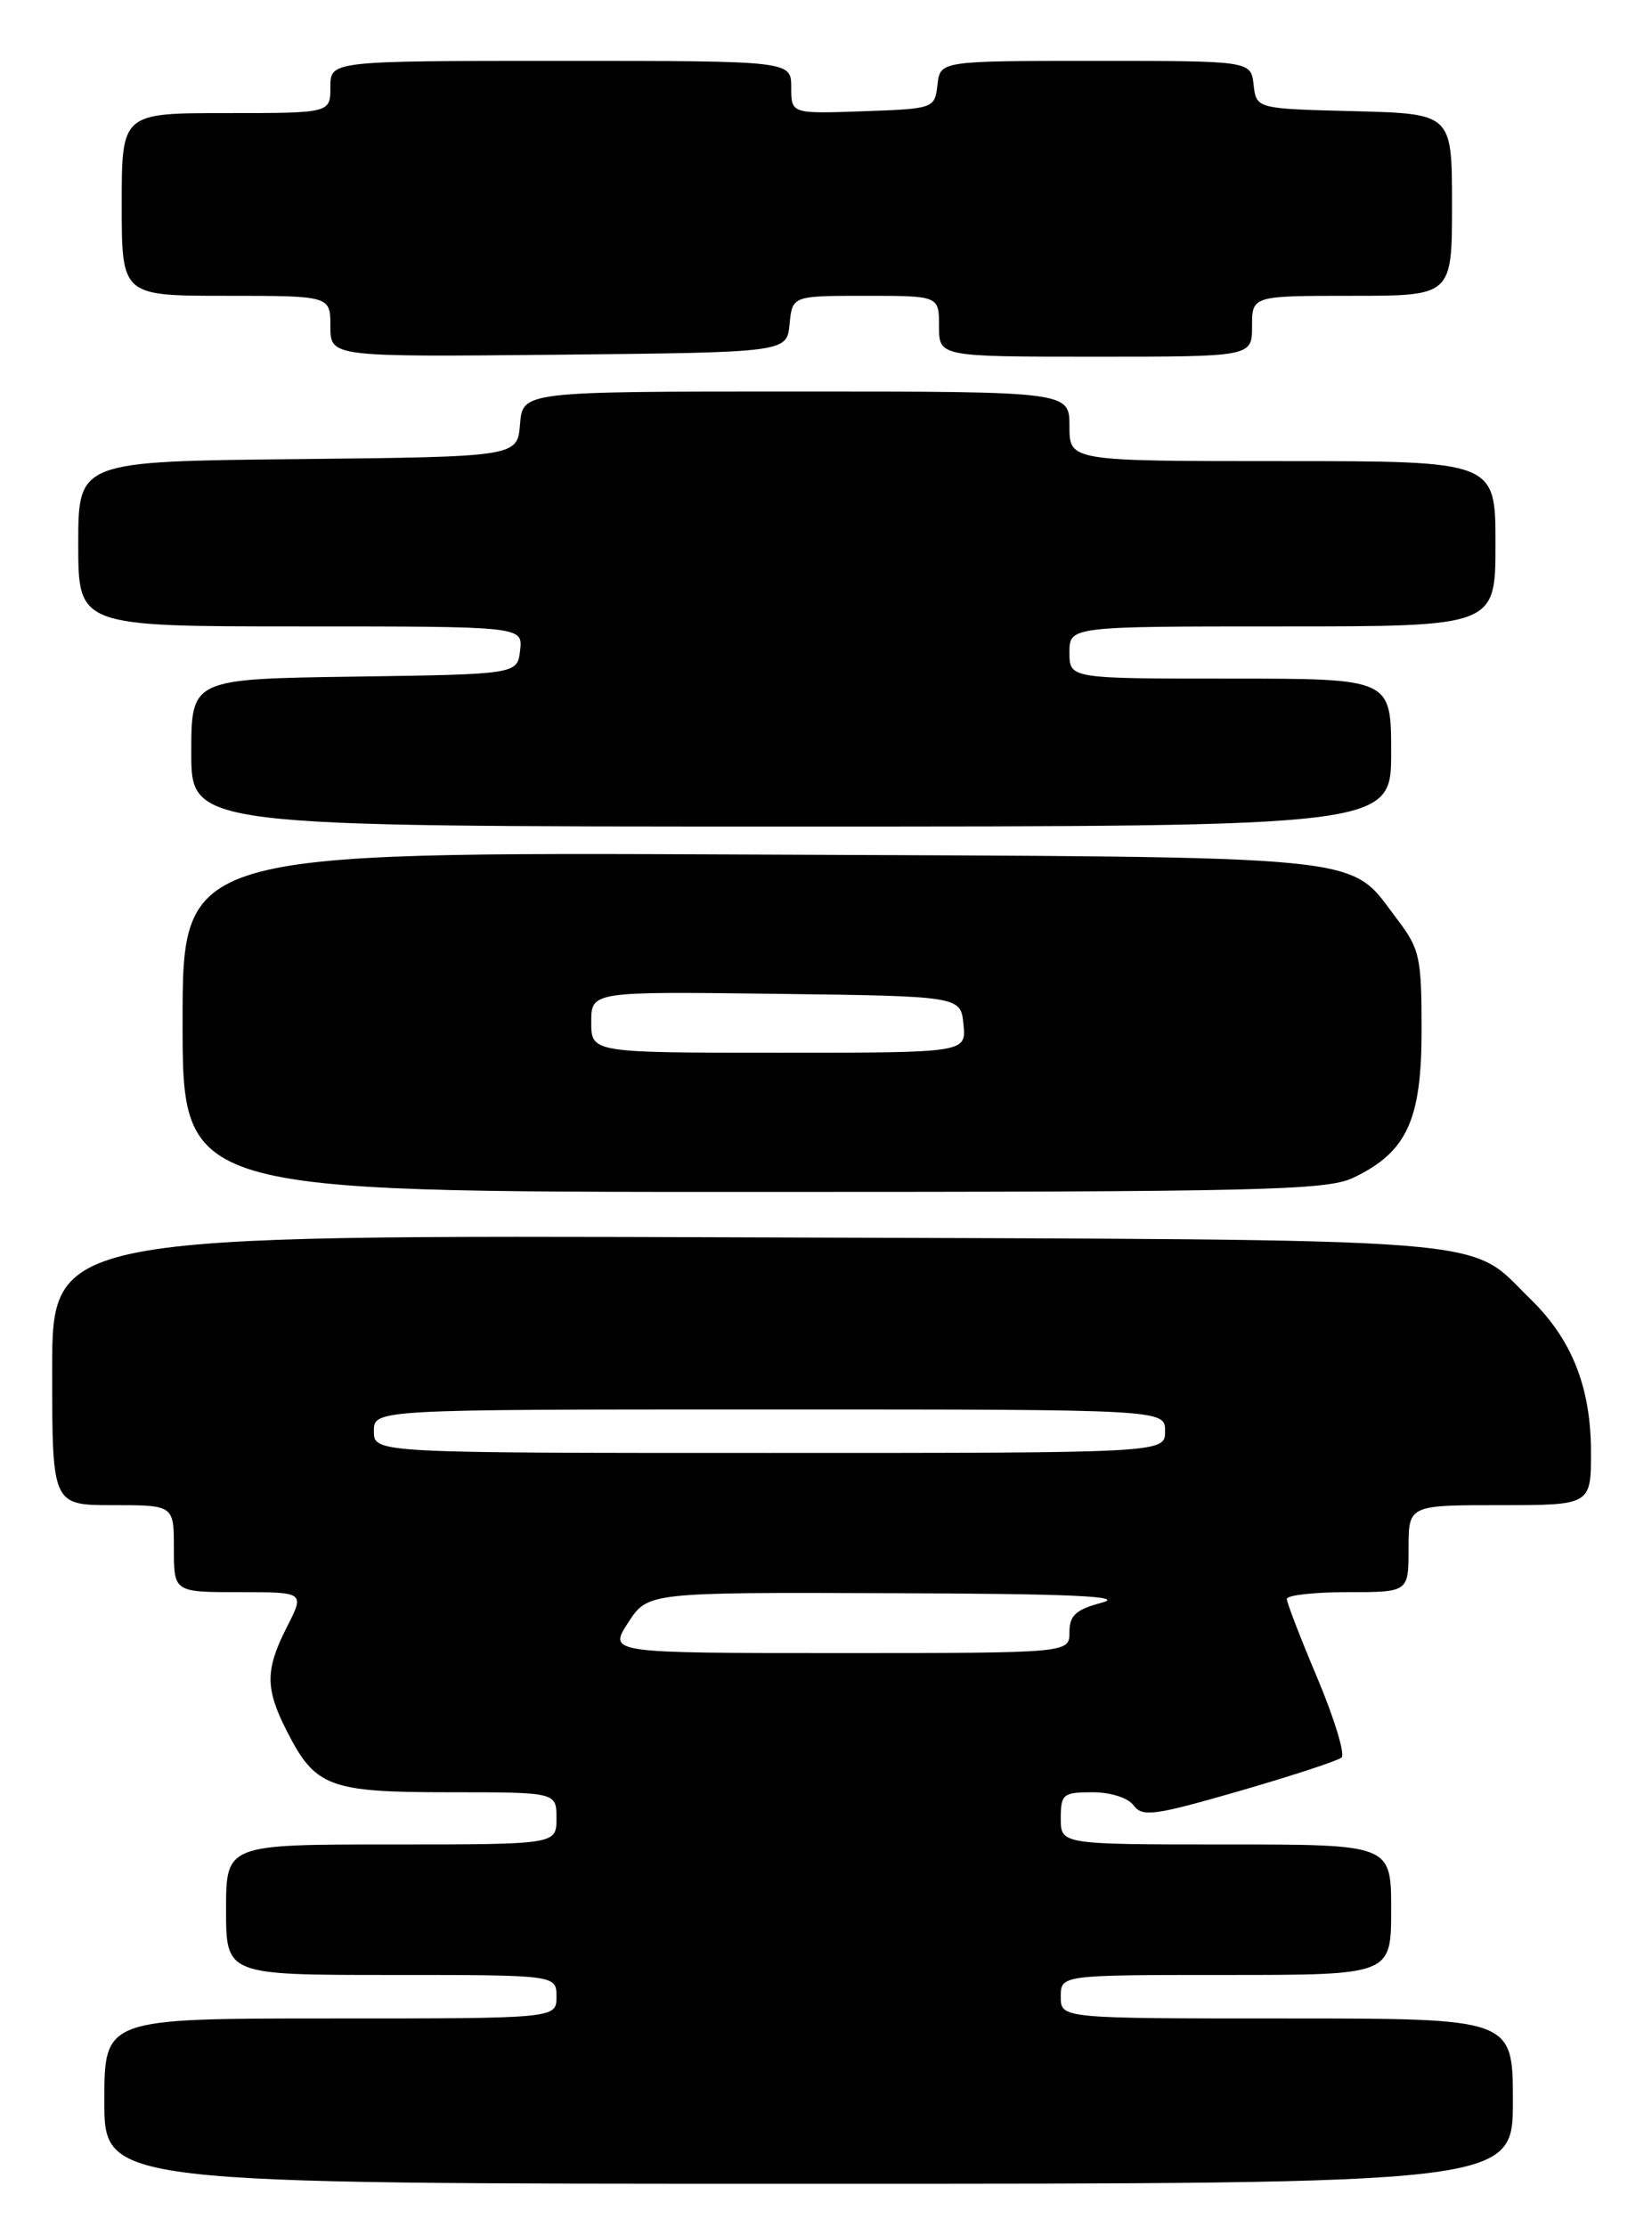 <?xml version="1.0" encoding="UTF-8" standalone="no"?>
<!DOCTYPE svg PUBLIC "-//W3C//DTD SVG 1.1//EN" "http://www.w3.org/Graphics/SVG/1.1/DTD/svg11.dtd" >
<svg xmlns="http://www.w3.org/2000/svg" xmlns:xlink="http://www.w3.org/1999/xlink" version="1.1" viewBox="0 0 190 256">
 <g >
 <path fill="currentColor"
d=" M 174.00 241.50 C 174.00 232.00 174.00 232.00 148.00 232.00 C 122.00 232.00 122.00 232.00 122.00 229.50 C 122.00 227.00 122.00 227.00 141.00 227.00 C 160.00 227.00 160.00 227.00 160.00 219.50 C 160.00 212.00 160.00 212.00 141.00 212.00 C 122.00 212.00 122.00 212.00 122.00 209.00 C 122.00 206.22 122.26 206.00 125.64 206.00 C 127.75 206.00 129.75 206.64 130.39 207.52 C 131.38 208.87 132.81 208.67 142.50 205.87 C 148.55 204.12 153.85 202.39 154.29 202.01 C 154.72 201.64 153.48 197.56 151.54 192.94 C 149.59 188.33 148.00 184.21 148.00 183.78 C 148.00 183.35 151.15 183.00 155.00 183.00 C 162.00 183.00 162.00 183.00 162.00 178.00 C 162.00 173.00 162.00 173.00 172.50 173.00 C 183.00 173.00 183.00 173.00 182.98 166.75 C 182.95 159.40 180.76 153.92 176.01 149.30 C 168.58 142.07 174.42 142.53 85.75 142.22 C 6.00 141.94 6.00 141.94 6.00 157.47 C 6.00 173.00 6.00 173.00 13.00 173.00 C 20.00 173.00 20.00 173.00 20.00 178.00 C 20.00 183.00 20.00 183.00 27.52 183.00 C 35.04 183.00 35.04 183.00 33.02 186.96 C 30.49 191.92 30.49 194.07 32.99 198.97 C 36.27 205.41 37.84 206.00 51.72 206.00 C 64.00 206.00 64.00 206.00 64.00 209.00 C 64.00 212.00 64.00 212.00 45.00 212.00 C 26.00 212.00 26.00 212.00 26.00 219.50 C 26.00 227.00 26.00 227.00 45.00 227.00 C 64.00 227.00 64.00 227.00 64.00 229.50 C 64.00 232.00 64.00 232.00 38.00 232.00 C 12.00 232.00 12.00 232.00 12.00 241.50 C 12.00 251.00 12.00 251.00 93.00 251.00 C 174.00 251.00 174.00 251.00 174.00 241.50 Z  M 155.62 135.38 C 161.80 132.44 163.50 128.78 163.50 118.42 C 163.50 110.02 163.29 109.07 160.70 105.67 C 154.93 98.11 159.13 98.53 86.25 98.22 C 21.00 97.93 21.00 97.93 21.00 117.47 C 21.00 137.00 21.00 137.00 86.60 137.00 C 145.05 137.00 152.57 136.82 155.62 135.38 Z  M 160.00 86.50 C 160.00 78.00 160.00 78.00 141.50 78.00 C 123.00 78.00 123.00 78.00 123.00 75.00 C 123.00 72.00 123.00 72.00 147.50 72.00 C 172.00 72.00 172.00 72.00 172.00 62.50 C 172.00 53.00 172.00 53.00 147.50 53.00 C 123.00 53.00 123.00 53.00 123.00 49.00 C 123.00 45.00 123.00 45.00 91.56 45.00 C 60.12 45.00 60.12 45.00 59.81 48.75 C 59.50 52.50 59.50 52.50 34.25 52.77 C 9.00 53.03 9.00 53.03 9.00 62.52 C 9.00 72.00 9.00 72.00 34.57 72.00 C 60.13 72.00 60.13 72.00 59.82 74.75 C 59.50 77.50 59.50 77.50 40.75 77.77 C 22.00 78.04 22.00 78.04 22.00 86.52 C 22.00 95.00 22.00 95.00 91.00 95.00 C 160.00 95.00 160.00 95.00 160.00 86.50 Z  M 90.81 37.25 C 91.13 34.00 91.13 34.00 99.56 34.00 C 108.00 34.00 108.00 34.00 108.00 37.50 C 108.00 41.00 108.00 41.00 126.00 41.00 C 144.00 41.00 144.00 41.00 144.00 37.50 C 144.00 34.00 144.00 34.00 155.50 34.00 C 167.00 34.00 167.00 34.00 167.00 23.53 C 167.00 13.07 167.00 13.07 155.75 12.78 C 144.50 12.50 144.50 12.50 144.18 9.75 C 143.87 7.00 143.87 7.00 126.00 7.00 C 108.13 7.00 108.13 7.00 107.82 9.75 C 107.50 12.47 107.42 12.50 99.25 12.79 C 91.00 13.08 91.00 13.08 91.00 10.04 C 91.00 7.00 91.00 7.00 64.50 7.00 C 38.00 7.00 38.00 7.00 38.00 10.00 C 38.00 13.00 38.00 13.00 26.00 13.00 C 14.00 13.00 14.00 13.00 14.00 23.50 C 14.00 34.00 14.00 34.00 26.00 34.00 C 38.00 34.00 38.00 34.00 38.00 37.52 C 38.00 41.03 38.00 41.03 64.25 40.77 C 90.50 40.50 90.50 40.50 90.81 37.25 Z  M 72.24 186.51 C 74.50 183.02 74.50 183.02 102.50 183.12 C 123.08 183.18 129.51 183.47 126.75 184.20 C 123.73 185.00 123.00 185.67 123.00 187.60 C 123.00 190.00 123.00 190.00 96.49 190.00 C 69.98 190.00 69.98 190.00 72.24 186.51 Z  M 43.00 164.50 C 43.00 162.00 43.00 162.00 88.50 162.00 C 134.00 162.00 134.00 162.00 134.00 164.50 C 134.00 167.00 134.00 167.00 88.50 167.00 C 43.00 167.00 43.00 167.00 43.00 164.50 Z  M 68.00 117.48 C 68.00 113.96 68.00 113.96 89.25 114.23 C 110.50 114.50 110.50 114.50 110.81 117.75 C 111.13 121.00 111.13 121.00 89.56 121.00 C 68.00 121.00 68.00 121.00 68.00 117.48 Z "/>
</g>
</svg>